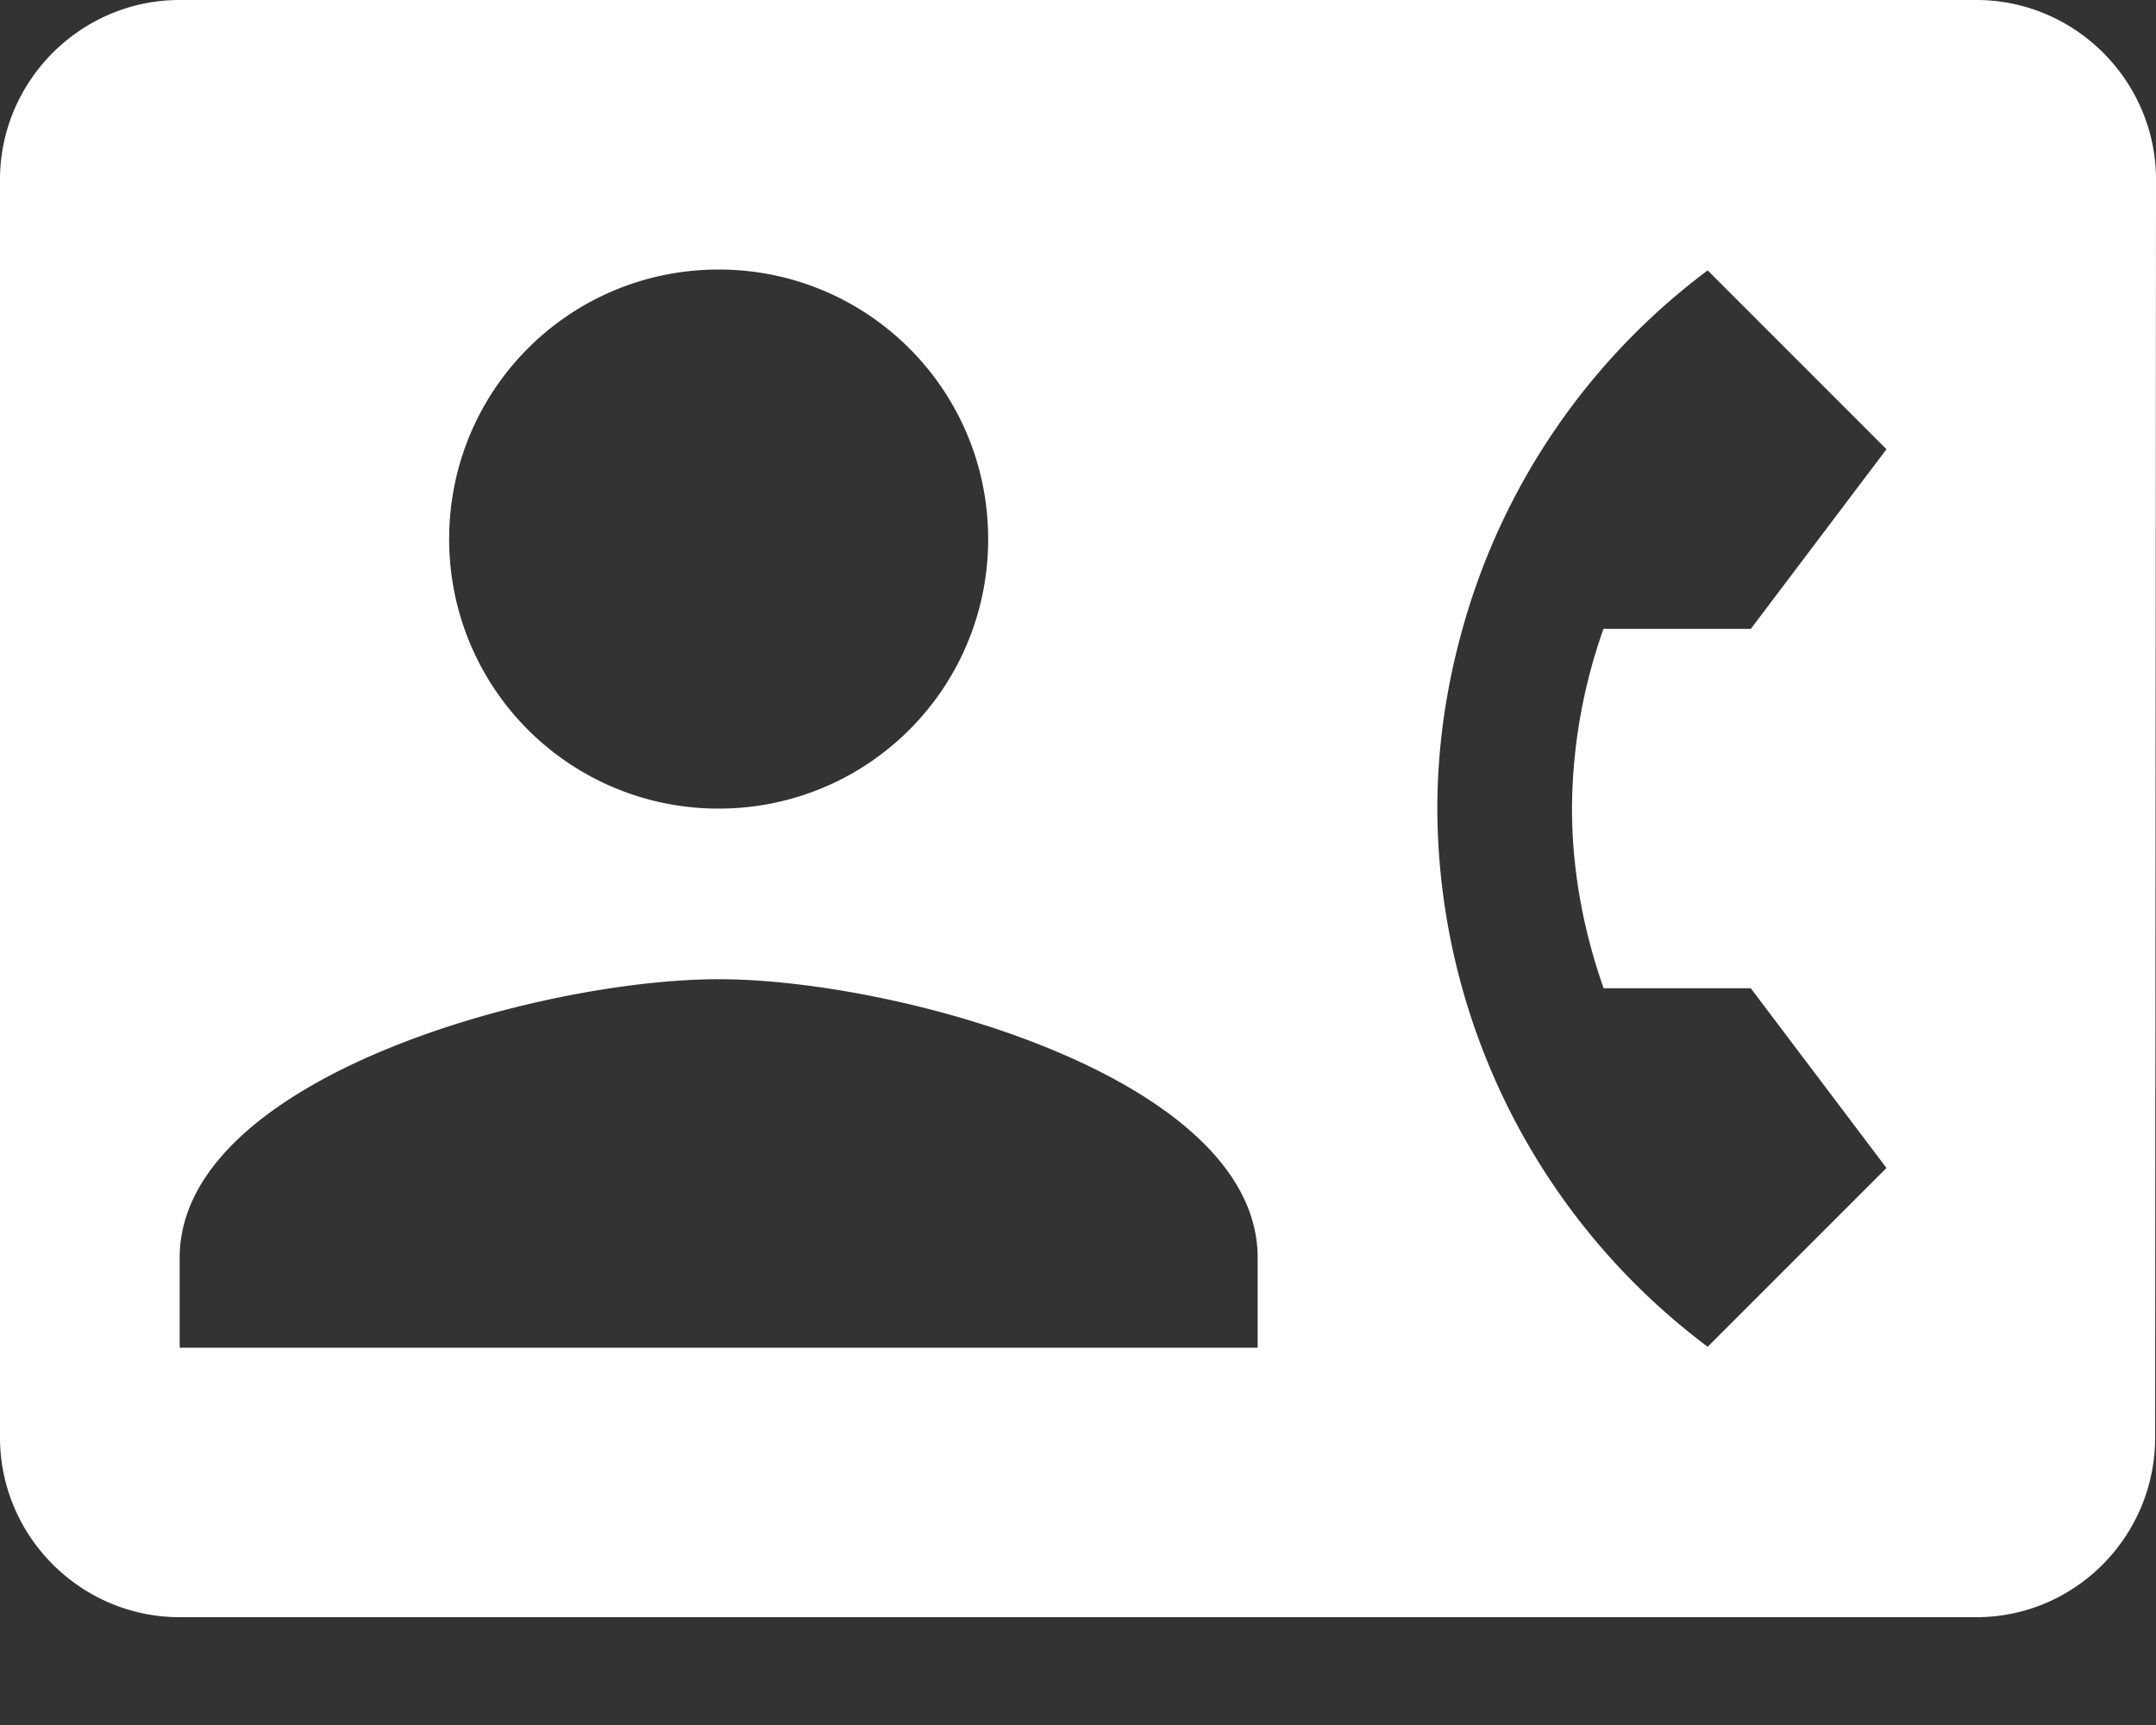 <svg width="15" height="12" viewBox="0 0 15 12" fill="none" xmlns="http://www.w3.org/2000/svg">
    <rect x="0" y="0" width="15" height="12" fill="#333333" stroke="none"/>
    <path d="M13.75 0H1.25C.562 0 0 .563 0 1.25V10c0 .688.563 1.25 1.25 1.25h12.5c.688 0 1.244-.563 1.244-1.25L15 1.25C15 .562 14.437 0 13.75 0zM5 1.875c1.037 0 1.875.837 1.875 1.875A1.872 1.872 0 0 1 5 5.625 1.872 1.872 0 0 1 3.125 3.75c0-1.038.837-1.875 1.875-1.875zm3.75 7.5h-7.5V8.75c0-1.25 2.5-1.938 3.75-1.938S8.75 7.5 8.75 8.75v.625zm2.406-2.5h1.025l.944 1.25-1.244 1.244A4.695 4.695 0 0 1 10 5.625c0-.431.063-.85.175-1.25a4.671 4.671 0 0 1 1.706-2.494l1.244 1.244-.944 1.25h-1.025a3.783 3.783 0 0 0-.219 1.25c0 .438.082.856.22 1.25z" fill="#fff"/>
</svg>
